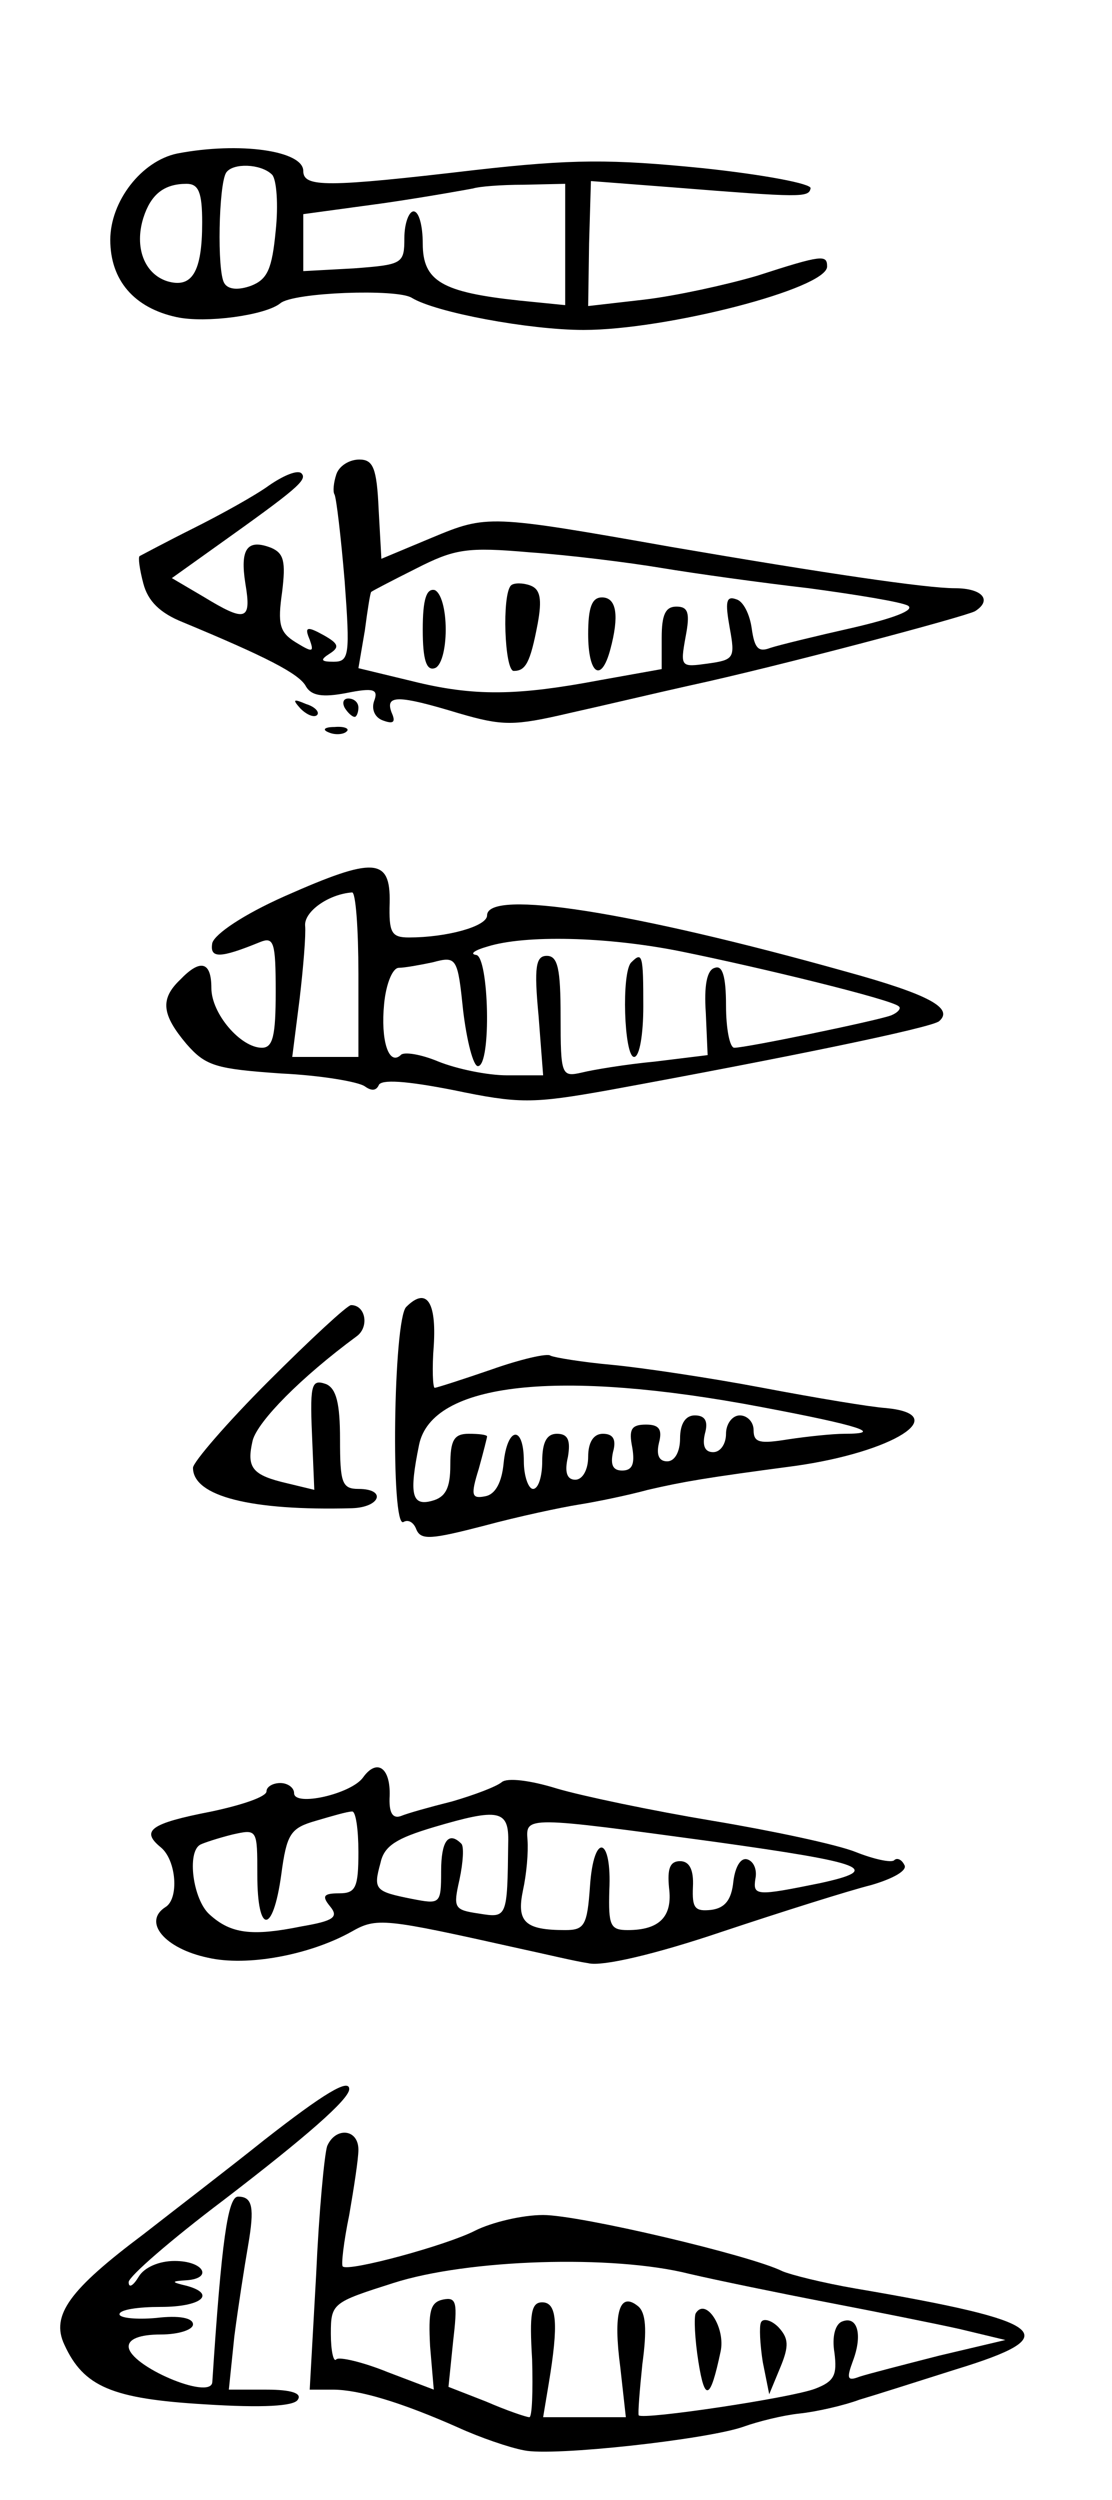 <?xml version="1.0" standalone="no"?>
<!DOCTYPE svg PUBLIC "-//W3C//DTD SVG 20010904//EN"
 "http://www.w3.org/TR/2001/REC-SVG-20010904/DTD/svg10.dtd">
<svg version="1.0" xmlns="http://www.w3.org/2000/svg"
 width="121pt" height="272pt" viewBox="0 0 121 272"
 preserveAspectRatio="xMidYMid meet">
<g transform="translate(0,272) scale(0.1,-0.1)"
fill="#000000" stroke="none">
<path d="M193 2553 c-39 -8 -73 -52 -73 -94 0 -44 26 -74 72 -84 32 -7 97 2
113 15 14 12 127 16 143 6 26 -16 128 -35 187 -35 90 0 265 45 265 69 0 13 -5
13 -76 -10 -34 -10 -89 -22 -123 -26 l-61 -7 1 68 2 68 91 -7 c138 -11 146
-11 148 -1 2 5 -51 15 -117 22 -100 10 -142 10 -248 -2 -162 -19 -187 -19
-187 -1 0 22 -69 32 -137 19z m103 -23 c5 -5 7 -33 4 -61 -4 -42 -9 -53 -27
-60 -14 -5 -25 -4 -29 3 -8 13 -6 107 2 120 7 11 38 10 50 -2z m-76 -52 c0
-54 -11 -72 -38 -64 -25 8 -36 37 -26 69 8 25 22 37 47 37 13 0 17 -9 17 -42z
m395 -24 l0 -66 -50 5 c-84 9 -105 21 -105 62 0 19 -4 35 -10 35 -5 0 -10 -13
-10 -29 0 -28 -2 -29 -55 -33 l-55 -3 0 31 0 31 88 12 c48 7 92 15 97 16 6 2
30 4 55 4 l45 1 0 -66z"/>
<path d="M366 2204 c-3 -9 -4 -19 -2 -22 2 -4 7 -46 11 -94 6 -81 5 -88 -12
-88 -14 0 -15 2 -4 9 11 7 9 11 -7 20 -18 10 -21 9 -15 -5 5 -14 3 -14 -15 -3
-18 11 -20 20 -15 55 4 33 2 42 -12 48 -26 10 -34 -1 -28 -39 7 -41 0 -42 -46
-14 l-34 20 49 35 c87 62 99 72 92 79 -4 4 -19 -2 -35 -13 -15 -11 -53 -32
-83 -47 -30 -15 -56 -29 -58 -30 -2 -1 0 -15 4 -30 5 -19 18 -32 43 -42 89
-37 127 -56 134 -70 6 -10 18 -12 44 -7 30 6 35 4 30 -9 -3 -9 1 -18 10 -21
11 -4 14 -2 9 9 -7 19 7 19 73 -1 48 -14 60 -14 120 0 36 8 95 22 131 30 97
21 300 75 311 81 19 12 8 25 -22 25 -31 0 -140 16 -309 45 -198 35 -200 35
-260 10 l-55 -23 -3 54 c-2 45 -6 54 -21 54 -11 0 -22 -7 -25 -16z m354 -102
c36 -6 108 -16 160 -22 52 -7 101 -15 108 -19 8 -5 -17 -14 -60 -24 -40 -9
-81 -19 -90 -22 -13 -5 -17 0 -20 21 -2 15 -9 30 -17 32 -11 4 -12 -3 -7 -31
6 -33 5 -35 -24 -39 -29 -4 -30 -4 -24 29 5 26 3 33 -10 33 -12 0 -16 -9 -16
-34 l0 -34 -67 -12 c-90 -17 -137 -18 -205 -1 l-58 14 7 41 c3 23 6 42 7 42 1
1 22 12 48 25 43 22 56 24 125 18 43 -3 107 -11 143 -17z"/>
<path d="M556 2083 c-10 -10 -7 -93 3 -93 13 0 18 9 26 51 5 27 3 38 -8 42 -8
3 -18 3 -21 0z"/>
<path d="M460 2035 c0 -33 4 -45 13 -42 7 2 12 20 12 42 0 22 -5 40 -12 43 -9
2 -13 -10 -13 -43z"/>
<path d="M640 2030 c0 -43 14 -54 24 -17 10 37 7 57 -9 57 -11 0 -15 -11 -15
-40z"/>
<path d="M327 1949 c7 -7 15 -10 18 -7 3 3 -2 9 -12 12 -14 6 -15 5 -6 -5z"/>
<path d="M375 1950 c3 -5 8 -10 11 -10 2 0 4 5 4 10 0 6 -5 10 -11 10 -5 0 -7
-4 -4 -10z"/>
<path d="M358 1923 c7 -3 16 -2 19 1 4 3 -2 6 -13 5 -11 0 -14 -3 -6 -6z"/>
<path d="M310 1745 c-45 -20 -76 -41 -79 -51 -3 -17 8 -17 52 1 15 6 17 0 17
-54 0 -48 -3 -61 -15 -61 -23 0 -55 37 -55 65 0 29 -12 32 -34 9 -22 -21 -20
-38 7 -70 21 -24 32 -27 103 -32 43 -2 84 -9 91 -14 7 -5 12 -5 15 1 2 7 30 5
81 -5 72 -15 86 -15 170 0 191 35 352 68 359 75 16 14 -11 29 -102 54 -232 65
-390 90 -390 61 0 -12 -44 -24 -85 -24 -19 0 -22 5 -21 38 1 49 -17 50 -114 7z
m80 -85 l0 -90 -36 0 -36 0 8 63 c4 34 7 70 6 80 -1 15 25 34 51 36 4 1 7 -39
7 -89z m350 25 c89 -18 232 -53 238 -60 3 -2 -1 -7 -9 -10 -17 -6 -157 -35
-170 -35 -5 0 -9 21 -9 46 0 32 -4 44 -12 41 -9 -2 -12 -20 -10 -49 l2 -46
-57 -7 c-32 -3 -68 -9 -80 -12 -22 -5 -23 -3 -23 61 0 52 -3 66 -15 66 -12 0
-14 -12 -9 -65 l5 -65 -39 0 c-22 0 -55 7 -75 15 -19 8 -38 11 -41 7 -13 -12
-22 16 -18 56 2 21 9 39 16 39 6 0 23 3 37 6 26 7 27 5 33 -53 4 -33 11 -60
16 -60 15 0 12 120 -2 121 -7 1 -2 5 12 9 41 13 130 11 210 -5z"/>
<path d="M687 1673 c-11 -10 -8 -103 3 -103 6 0 10 25 10 55 0 56 -1 60 -13
48z"/>
<path d="M442 1298 c-14 -14 -17 -242 -3 -234 5 3 11 0 14 -8 5 -12 16 -11 74
4 37 10 84 20 103 23 19 3 53 10 75 16 39 9 62 13 160 26 107 15 172 56 99 63
-16 1 -76 11 -134 22 -58 11 -132 22 -164 25 -33 3 -63 8 -67 10 -3 3 -33 -4
-64 -15 -32 -11 -60 -20 -62 -20 -2 0 -3 21 -1 46 3 48 -8 64 -30 42z m387
-109 c106 -20 134 -29 90 -29 -13 0 -41 -3 -61 -6 -31 -5 -38 -4 -38 10 0 9
-7 16 -15 16 -8 0 -15 -9 -15 -20 0 -11 -6 -20 -14 -20 -9 0 -12 7 -9 20 4 14
0 20 -11 20 -10 0 -16 -9 -16 -25 0 -15 -6 -25 -14 -25 -9 0 -12 7 -9 20 4 15
0 20 -14 20 -16 0 -19 -5 -15 -25 3 -18 0 -25 -11 -25 -10 0 -13 6 -10 20 4
14 0 20 -11 20 -10 0 -16 -9 -16 -25 0 -14 -6 -25 -14 -25 -9 0 -12 8 -8 25 3
18 0 25 -12 25 -11 0 -16 -9 -16 -30 0 -16 -4 -30 -10 -30 -5 0 -10 14 -10 30
0 40 -18 38 -22 -2 -2 -21 -9 -34 -20 -36 -15 -3 -16 1 -7 30 5 18 9 34 9 35
0 2 -9 3 -20 3 -16 0 -20 -7 -20 -34 0 -25 -5 -35 -20 -39 -22 -6 -25 7 -14
61 14 68 152 83 373 41z"/>
<path d="M292 1217 c-45 -45 -82 -88 -82 -94 0 -31 63 -47 173 -44 31 1 38 21
7 21 -18 0 -20 7 -20 54 0 39 -4 55 -15 60 -17 6 -18 0 -15 -67 l2 -48 -29 7
c-39 9 -45 17 -38 47 6 21 52 68 113 113 14 10 10 34 -6 34 -4 0 -44 -37 -90
-83z"/>
<path d="M395 786 c-13 -18 -75 -32 -75 -17 0 6 -7 11 -15 11 -8 0 -15 -4 -15
-9 0 -6 -27 -15 -60 -22 -67 -13 -77 -21 -55 -39 17 -14 20 -56 5 -65 -25 -16
-1 -45 46 -55 43 -10 111 3 156 28 28 16 35 15 183 -18 28 -6 61 -14 75 -16
15 -4 74 10 145 34 66 22 139 45 163 51 24 7 40 16 36 22 -3 6 -8 8 -11 5 -3
-3 -22 1 -42 9 -20 8 -90 23 -156 34 -66 11 -142 27 -169 35 -29 9 -54 12 -60
7 -6 -5 -30 -14 -54 -21 -24 -6 -49 -13 -56 -16 -9 -3 -13 4 -12 22 1 31 -14
41 -29 20z m-5 -81 c0 -39 -3 -45 -21 -45 -17 0 -19 -3 -10 -14 10 -12 4 -16
-31 -22 -54 -11 -77 -8 -100 13 -18 16 -25 68 -10 76 4 2 19 7 35 11 27 6 27
6 27 -44 0 -65 17 -65 26 0 6 45 10 51 38 59 17 5 34 10 39 10 4 1 7 -19 7
-44z m163 10 c-1 -82 -1 -82 -32 -77 -27 4 -28 6 -21 37 4 19 5 36 2 39 -14
14 -22 3 -22 -30 0 -36 -1 -36 -32 -30 -40 8 -42 10 -34 39 4 19 18 27 58 39
71 21 82 19 81 -17z m225 1 c165 -23 183 -30 114 -45 -69 -14 -73 -14 -70 5 2
10 -2 19 -9 21 -7 2 -13 -8 -15 -24 -2 -20 -9 -29 -24 -31 -18 -2 -21 2 -20
25 1 19 -4 28 -14 28 -11 0 -14 -8 -12 -29 4 -31 -10 -46 -45 -46 -19 0 -21 5
-20 43 3 59 -17 64 -21 5 -3 -43 -6 -48 -27 -48 -44 0 -53 9 -46 43 4 18 6 42
5 55 -2 26 -2 26 204 -2z"/>
<path d="M288 392 c-40 -32 -100 -78 -132 -103 -80 -60 -101 -88 -86 -120 21
-46 52 -59 153 -65 63 -4 97 -2 101 5 5 7 -7 11 -34 11 l-41 0 6 58 c4 31 11
76 15 99 7 41 5 53 -11 53 -11 0 -18 -48 -28 -202 -2 -20 -91 18 -91 39 0 8
12 13 35 13 19 0 35 5 35 11 0 7 -15 10 -40 7 -22 -2 -40 0 -40 4 0 5 20 8 45
8 44 0 61 14 28 23 -17 4 -17 5 0 6 29 2 19 21 -13 21 -17 0 -33 -7 -39 -17
-6 -10 -11 -13 -11 -6 0 6 46 46 103 89 90 69 137 110 137 121 0 12 -28 -5
-92 -55z"/>
<path d="M356 385 c-3 -9 -9 -72 -12 -140 l-7 -125 25 0 c29 0 75 -14 136 -41
24 -11 56 -22 72 -25 31 -7 202 12 240 26 14 5 41 12 60 14 19 2 49 9 65 15
17 5 64 20 105 33 121 37 102 52 -109 88 -35 6 -71 15 -80 19 -34 17 -220 61
-260 61 -23 0 -56 -8 -74 -17 -31 -16 -138 -45 -144 -39 -2 1 1 27 7 56 5 29
10 61 10 71 0 23 -25 25 -34 4z m394 -139 c30 -7 98 -21 150 -31 52 -10 117
-23 144 -29 l50 -12 -72 -17 c-39 -10 -78 -20 -87 -23 -13 -5 -14 -2 -7 17 11
29 5 50 -12 43 -7 -3 -11 -16 -8 -34 3 -24 0 -31 -21 -39 -26 -10 -187 -34
-192 -29 -1 2 1 27 4 56 5 37 4 56 -5 63 -20 16 -27 -7 -19 -67 l6 -54 -45 0
-45 0 6 36 c11 66 9 89 -7 89 -12 0 -14 -12 -11 -62 1 -35 0 -63 -3 -63 -3 0
-24 7 -47 17 l-41 16 5 49 c5 43 4 49 -11 46 -14 -3 -16 -13 -14 -51 l4 -47
-50 19 c-27 11 -53 17 -56 14 -3 -4 -6 9 -6 28 0 33 2 34 68 55 81 26 239 31
322 10z"/>
<path d="M757 203 c-2 -4 -1 -28 3 -53 7 -44 13 -41 24 11 6 26 -16 60 -27 42z"/>
<path d="M828 193 c-2 -4 -1 -24 2 -43 l7 -35 12 29 c10 24 9 32 -2 44 -8 8
-17 10 -19 5z"/>
</g>
</svg>
